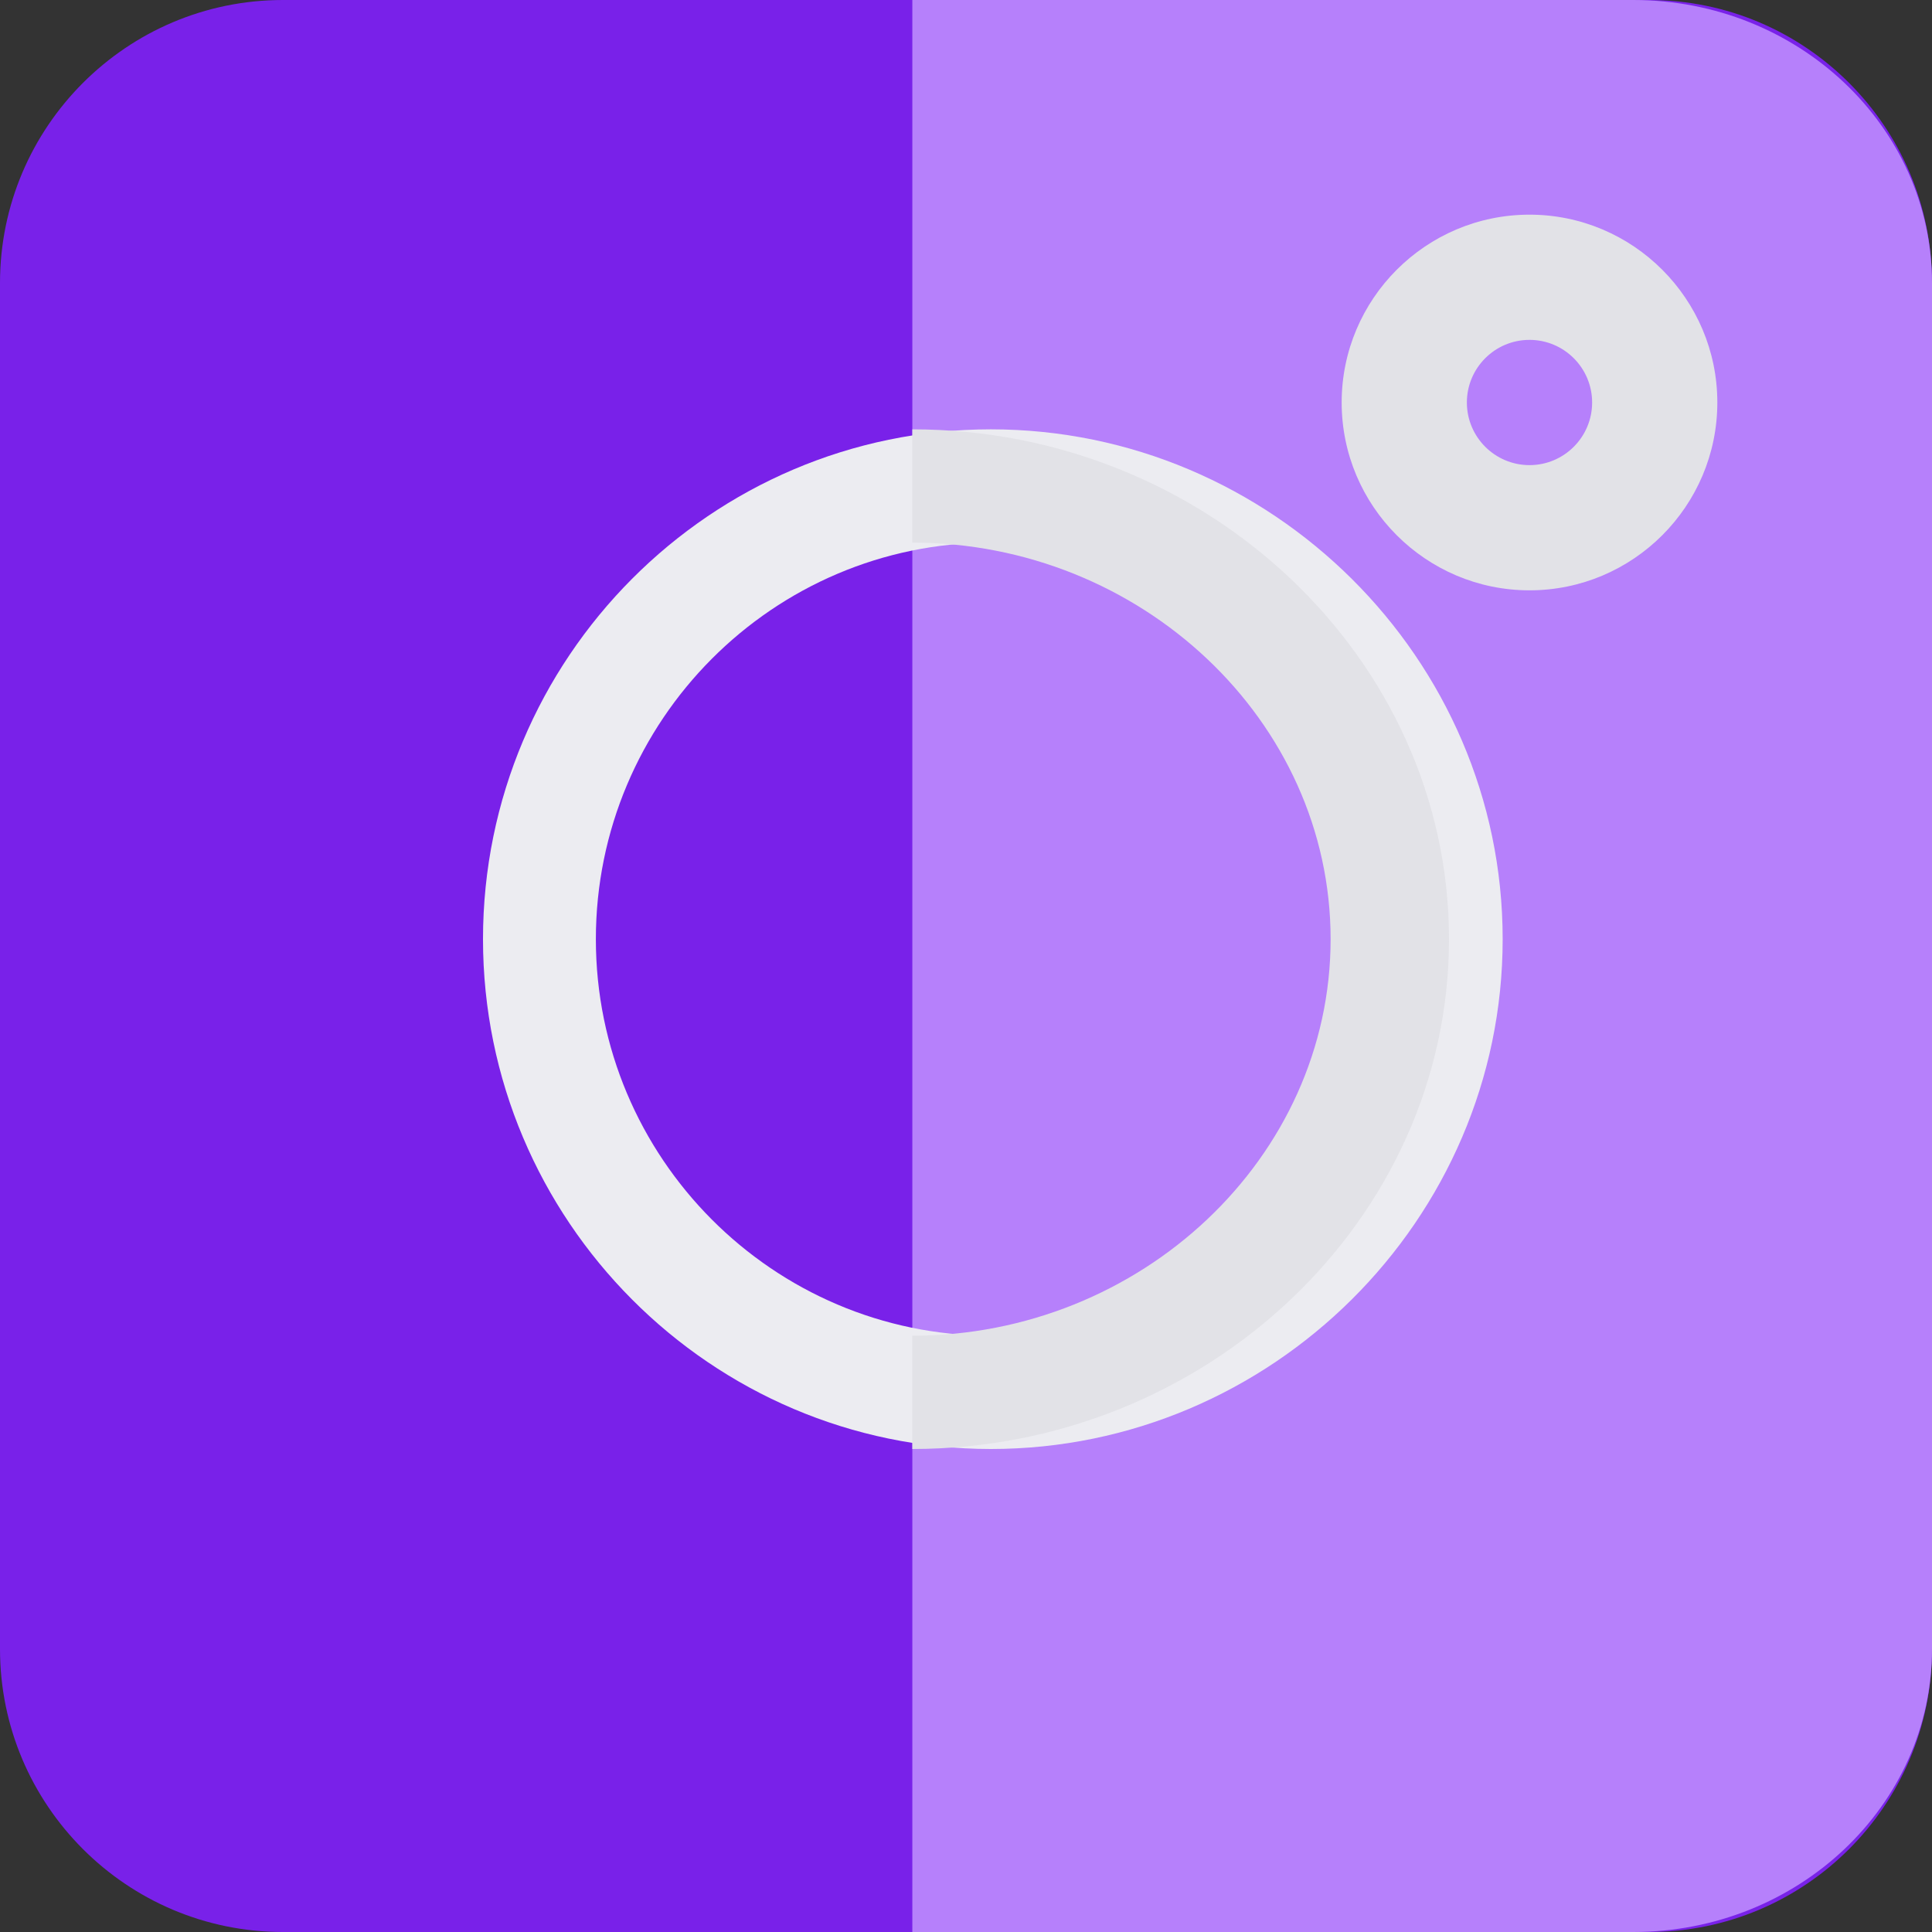 <svg width="36" height="36" viewBox="0 0 36 36" fill="none" xmlns="http://www.w3.org/2000/svg">
<rect x="0" y="0" width="36" height="36" fill="#333333" stroke="none"/>
<path d="M30.727 0H5.273C2.363 0 0 2.363 0 5.273V30.727C0 33.637 2.363 36 5.273 36H30.727C33.637 36 36 33.637 36 30.727V5.273C36 2.363 33.637 0 30.727 0Z" fill="#7921E9"/>
<path d="M36 5.273V30.727C36 33.637 33.506 36 30.434 36H17V0H30.434C33.506 0 36 2.363 36 5.273Z" fill="#B680FB"/>
<path fill-rule="evenodd" clip-rule="evenodd" d="M25 7.5C25 9.43 26.57 11 28.5 11C30.43 11 32 9.43 32 7.5C32 5.57 30.43 4 28.5 4C26.57 4 25 5.57 25 7.5ZM27.333 7.5C27.333 6.856 27.856 6.333 28.5 6.333C29.144 6.333 29.667 6.856 29.667 7.5C29.667 8.144 29.144 8.667 28.5 8.667C27.856 8.667 27.333 8.144 27.333 7.5Z" fill="#E2E2E7"/>
<path fill-rule="evenodd" clip-rule="evenodd" d="M9 17.5C9 12.264 13.249 8 18.465 8C23.681 8 28 12.264 28 17.5C28 22.735 23.681 27 18.465 27C13.249 27 9 22.735 9 17.5ZM11.103 17.5C11.103 21.574 14.406 24.889 18.465 24.889C22.524 24.889 25.897 21.574 25.897 17.5C25.897 13.426 22.524 10.111 18.465 10.111C14.406 10.111 11.103 13.426 11.103 17.5Z" fill="#ECECF1"/>
<path d="M27 17.5C27 22.735 22.471 27 17 27V24.889C21.257 24.889 24.794 21.574 24.794 17.5C24.794 13.426 21.257 10.111 17 10.111V8C22.471 8 27 12.264 27 17.5Z" fill="#E2E2E7"/>
</svg>
